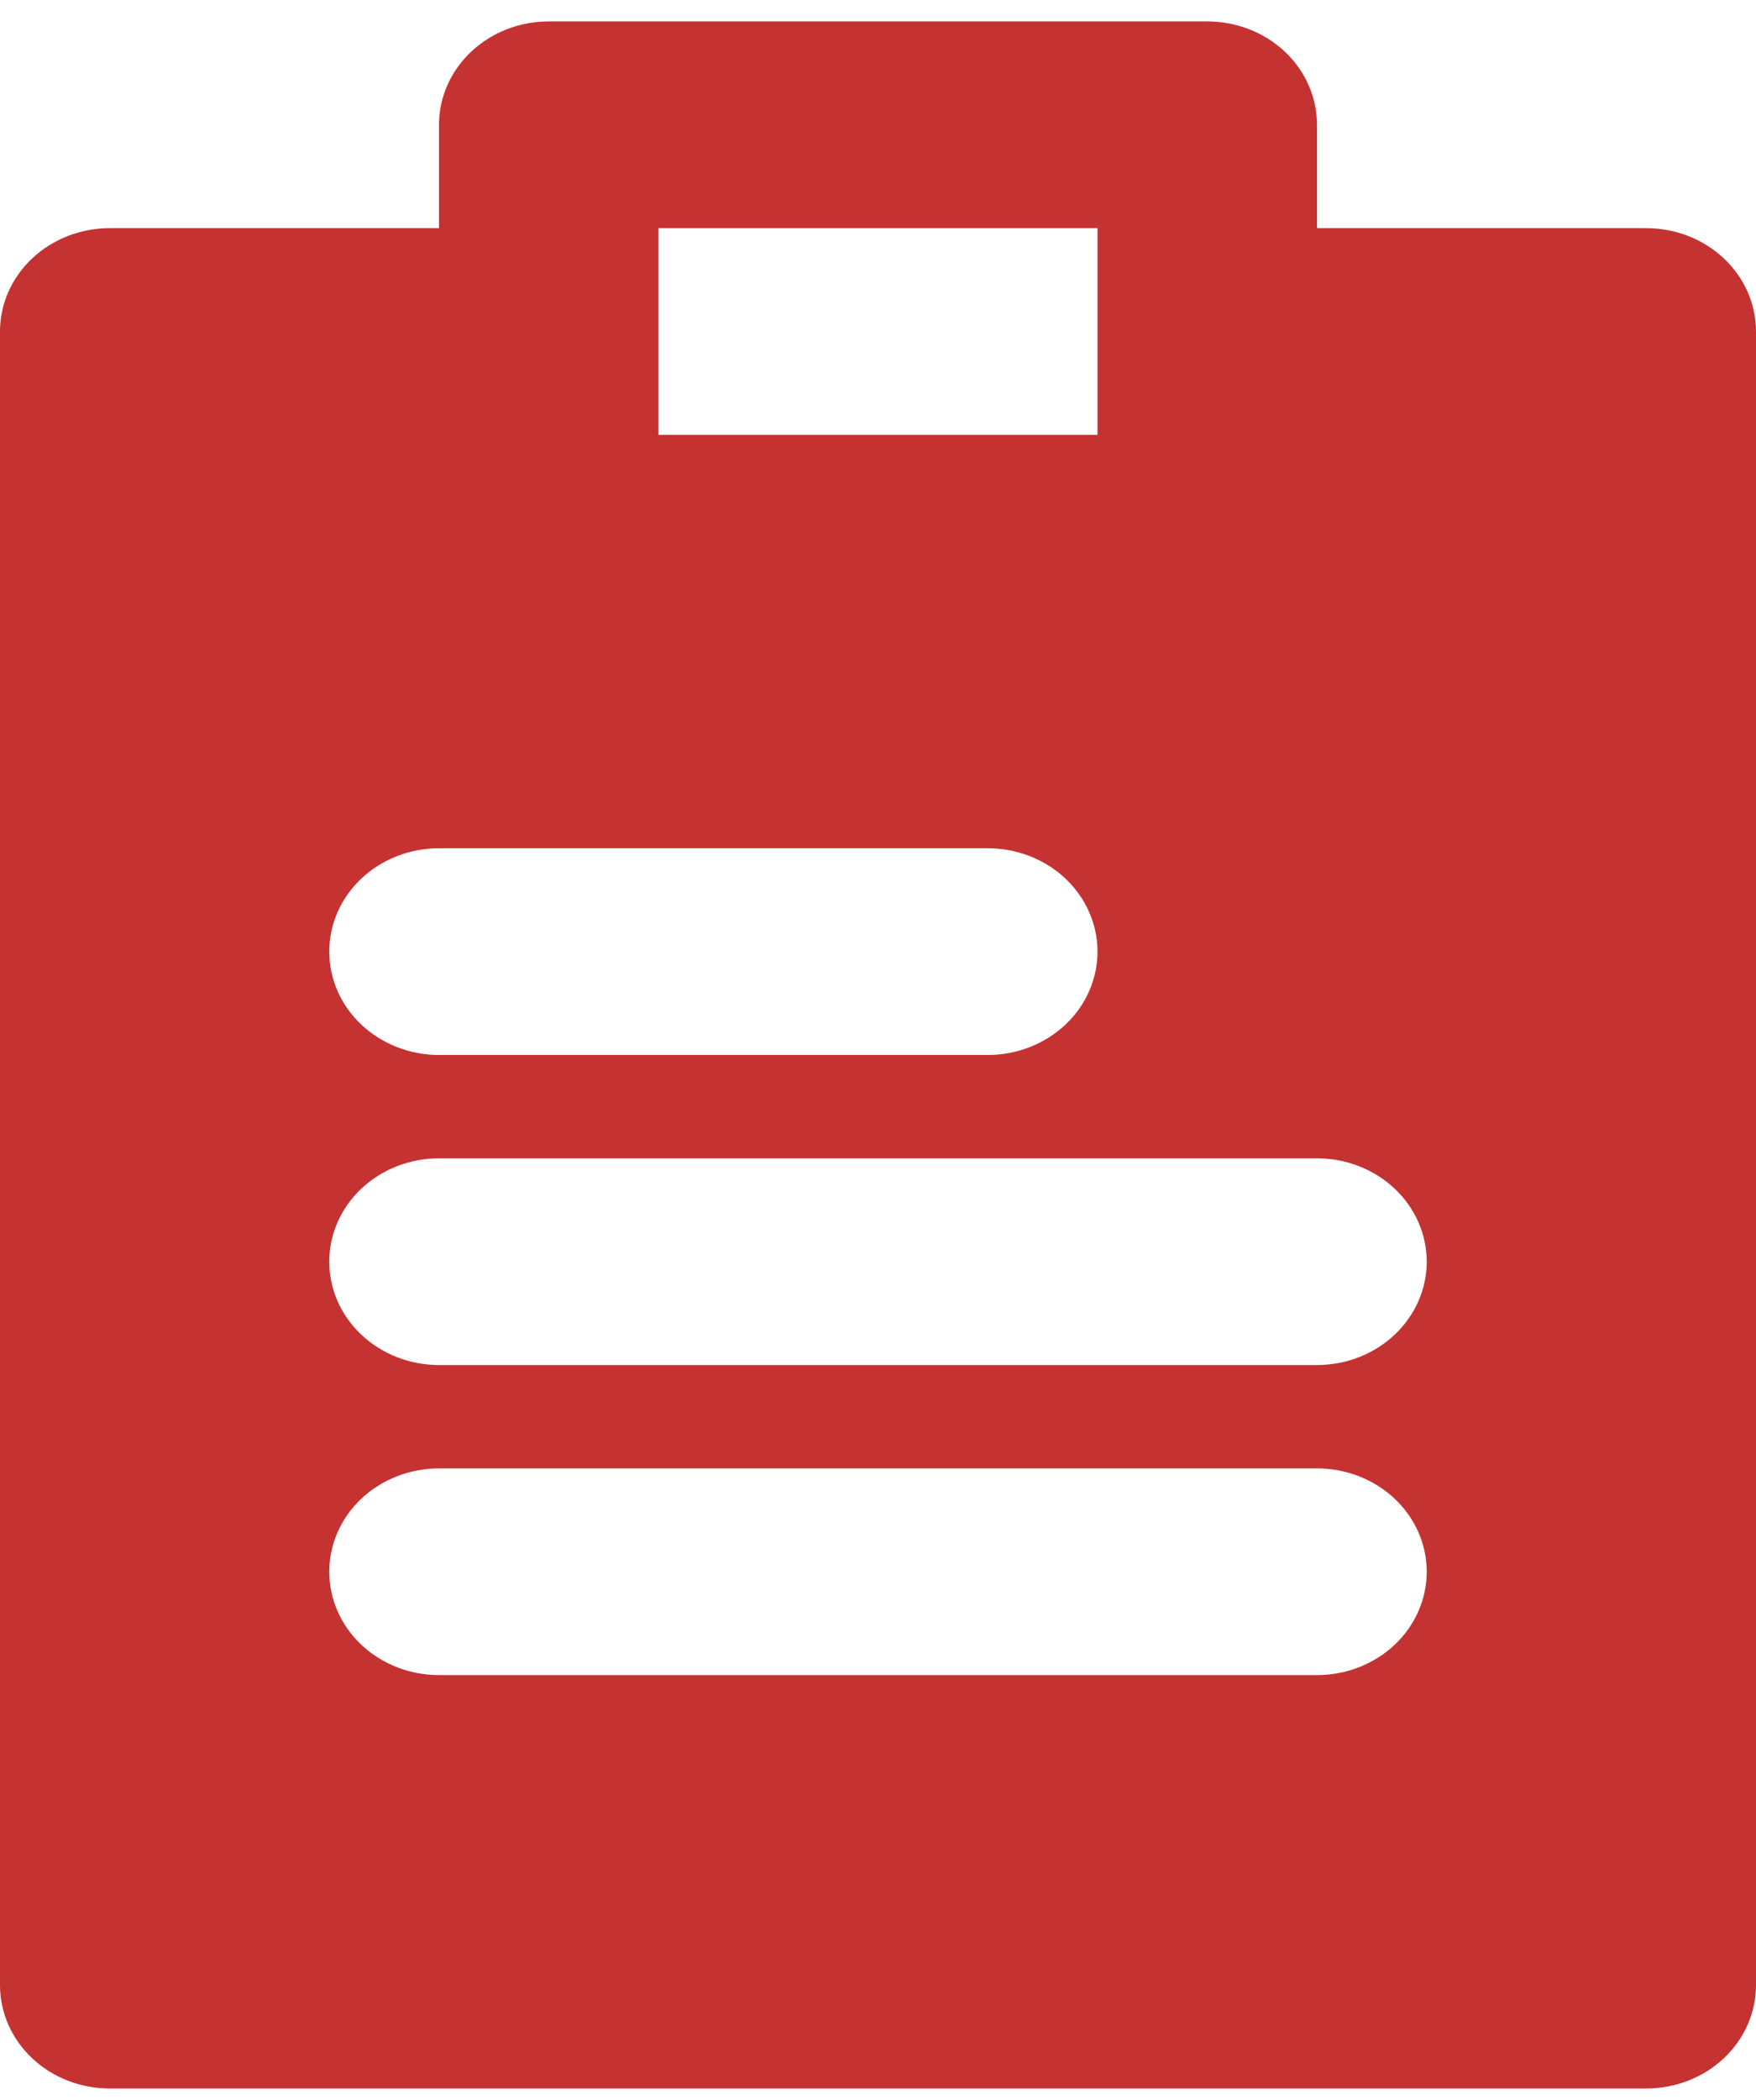 <svg width="41" height="49" viewBox="0 0 41 49" fill="none" xmlns="http://www.w3.org/2000/svg">
<path d="M38.438 5.324H30.75V2.912C30.75 2.272 30.48 1.659 30 1.206C29.519 0.754 28.867 0.5 28.188 0.5H12.812C12.133 0.5 11.481 0.754 11.001 1.206C10.52 1.659 10.25 2.272 10.25 2.912V5.324H2.562C1.883 5.324 1.231 5.578 0.751 6.03C0.27 6.482 0 7.096 0 7.735V46.324C0 46.963 0.27 47.577 0.751 48.029C1.231 48.481 1.883 48.735 2.562 48.735H38.438C39.117 48.735 39.769 48.481 40.249 48.029C40.73 47.577 41 46.963 41 46.324V7.735C41 7.096 40.73 6.482 40.249 6.03C39.769 5.578 39.117 5.324 38.438 5.324ZM15.375 5.324H25.625V10.147H15.375V5.324ZM10.25 19.794H23.062C23.742 19.794 24.394 20.048 24.875 20.5C25.355 20.953 25.625 21.566 25.625 22.206C25.625 22.846 25.355 23.459 24.875 23.911C24.394 24.363 23.742 24.618 23.062 24.618H10.25C9.57 24.618 8.919 24.363 8.438 23.911C7.957 23.459 7.688 22.846 7.688 22.206C7.688 21.566 7.957 20.953 8.438 20.5C8.919 20.048 9.57 19.794 10.25 19.794ZM30.75 39.088H10.25C9.57 39.088 8.919 38.834 8.438 38.382C7.957 37.929 7.688 37.316 7.688 36.676C7.688 36.037 7.957 35.423 8.438 34.971C8.919 34.519 9.57 34.265 10.25 34.265H30.75C31.43 34.265 32.081 34.519 32.562 34.971C33.042 35.423 33.312 36.037 33.312 36.676C33.312 37.316 33.042 37.929 32.562 38.382C32.081 38.834 31.43 39.088 30.75 39.088ZM30.75 31.853H10.25C9.57 31.853 8.919 31.599 8.438 31.146C7.957 30.694 7.688 30.081 7.688 29.441C7.688 28.802 7.957 28.188 8.438 27.736C8.919 27.284 9.57 27.029 10.25 27.029H30.75C31.43 27.029 32.081 27.284 32.562 27.736C33.042 28.188 33.312 28.802 33.312 29.441C33.312 30.081 33.042 30.694 32.562 31.146C32.081 31.599 31.43 31.853 30.75 31.853Z" fill="#C53232"/>
</svg>

